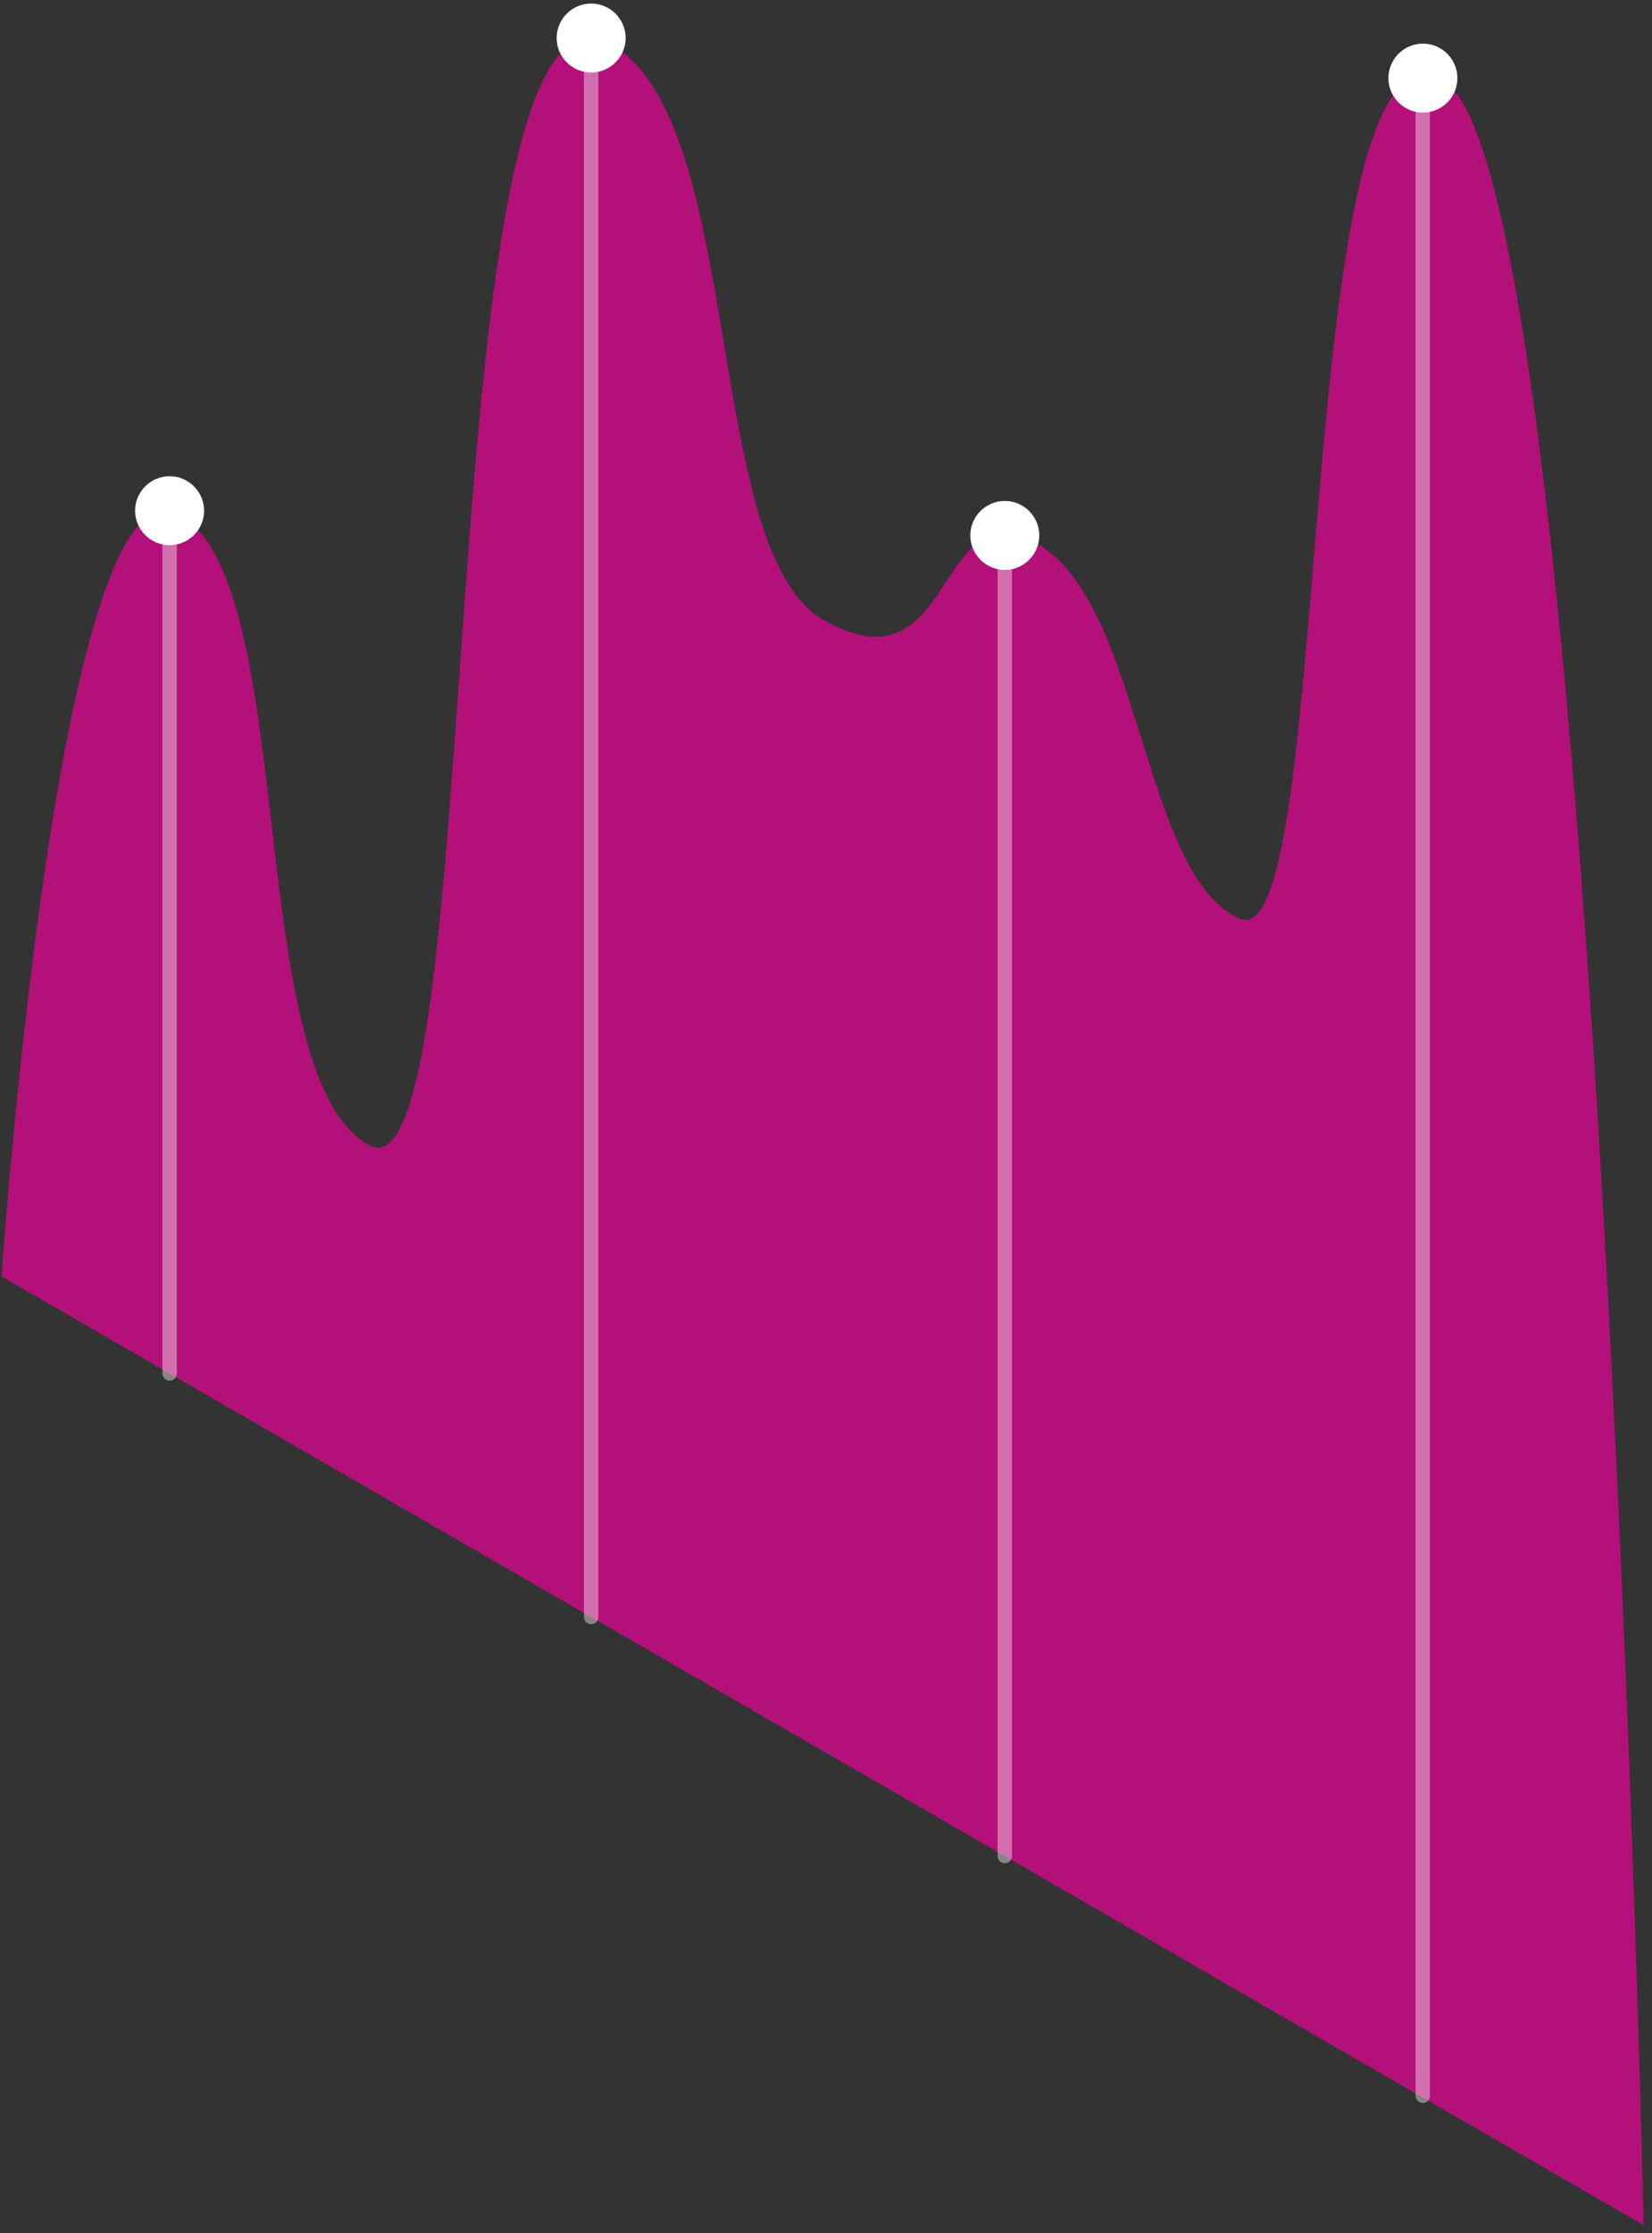 <svg width="148" height="200" viewBox="0 0 148 200" fill="none" xmlns="http://www.w3.org/2000/svg">
<rect x="0" y="0" width="148" height="200" fill="#333333" stroke="none"/>
<path opacity="0.8" d="M0.141 114.302C0.141 114.302 5.214 39.766 16.082 46.07C26.95 52.375 21.696 96.006 32.976 102.516C44.075 108.924 38.023 -5.666 54.788 3.996C66.815 10.931 62.965 49.287 73.704 55.476C85.756 62.424 83.67 43.368 92.98 48.734C102.276 54.099 102.328 78.366 111.019 82.264C119.711 86.163 115.565 -0.661 129.317 7.265C143.236 15.293 147.253 199.274 147.253 199.274L0.141 114.315V114.302Z" fill="#D4088C"/>
<path d="M18.284 45.736C18.284 47.447 16.893 48.824 15.193 48.824C13.494 48.824 12.103 47.434 12.103 45.736C12.103 44.038 13.494 42.648 15.193 42.648C16.893 42.648 18.284 44.038 18.284 45.736Z" fill="white"/>
<path d="M56.05 3.404C56.05 5.116 54.659 6.492 52.96 6.492C51.26 6.492 49.869 5.103 49.869 3.404C49.869 1.706 51.26 0.316 52.96 0.316C54.659 0.316 56.05 1.706 56.05 3.404Z" fill="white"/>
<path d="M93.108 47.949C93.108 49.66 91.718 51.037 90.018 51.037C88.318 51.037 86.928 49.647 86.928 47.949C86.928 46.25 88.318 44.861 90.018 44.861C91.718 44.861 93.108 46.25 93.108 47.949Z" fill="white"/>
<path opacity="0.4" d="M15.193 123.644C14.833 123.644 14.55 123.36 14.55 123V45.736C14.55 45.376 14.833 45.093 15.193 45.093C15.554 45.093 15.837 45.376 15.837 45.736V123C15.837 123.36 15.554 123.644 15.193 123.644Z" fill="white"/>
<path opacity="0.4" d="M52.96 145.453C52.599 145.453 52.316 145.169 52.316 144.809V3.405C52.316 3.044 52.599 2.761 52.96 2.761C53.32 2.761 53.604 3.044 53.604 3.405V144.809C53.604 145.169 53.32 145.453 52.96 145.453Z" fill="white"/>
<path opacity="0.4" d="M90.018 166.863C89.657 166.863 89.374 166.58 89.374 166.219V47.949C89.374 47.589 89.657 47.306 90.018 47.306C90.379 47.306 90.662 47.589 90.662 47.949V166.219C90.662 166.58 90.379 166.863 90.018 166.863Z" fill="white"/>
<path opacity="0.4" d="M127.463 188.324C127.102 188.324 126.819 188.041 126.819 187.681V7.264C126.819 6.904 127.102 6.621 127.463 6.621C127.823 6.621 128.106 6.904 128.106 7.264V187.694C128.106 188.054 127.823 188.337 127.463 188.337V188.324Z" fill="white"/>
<path d="M130.566 6.994C130.566 8.706 129.175 10.082 127.475 10.082C125.776 10.082 124.385 8.693 124.385 6.994C124.385 5.296 125.776 3.906 127.475 3.906C129.175 3.906 130.566 5.296 130.566 6.994Z" fill="white"/>
</svg>

